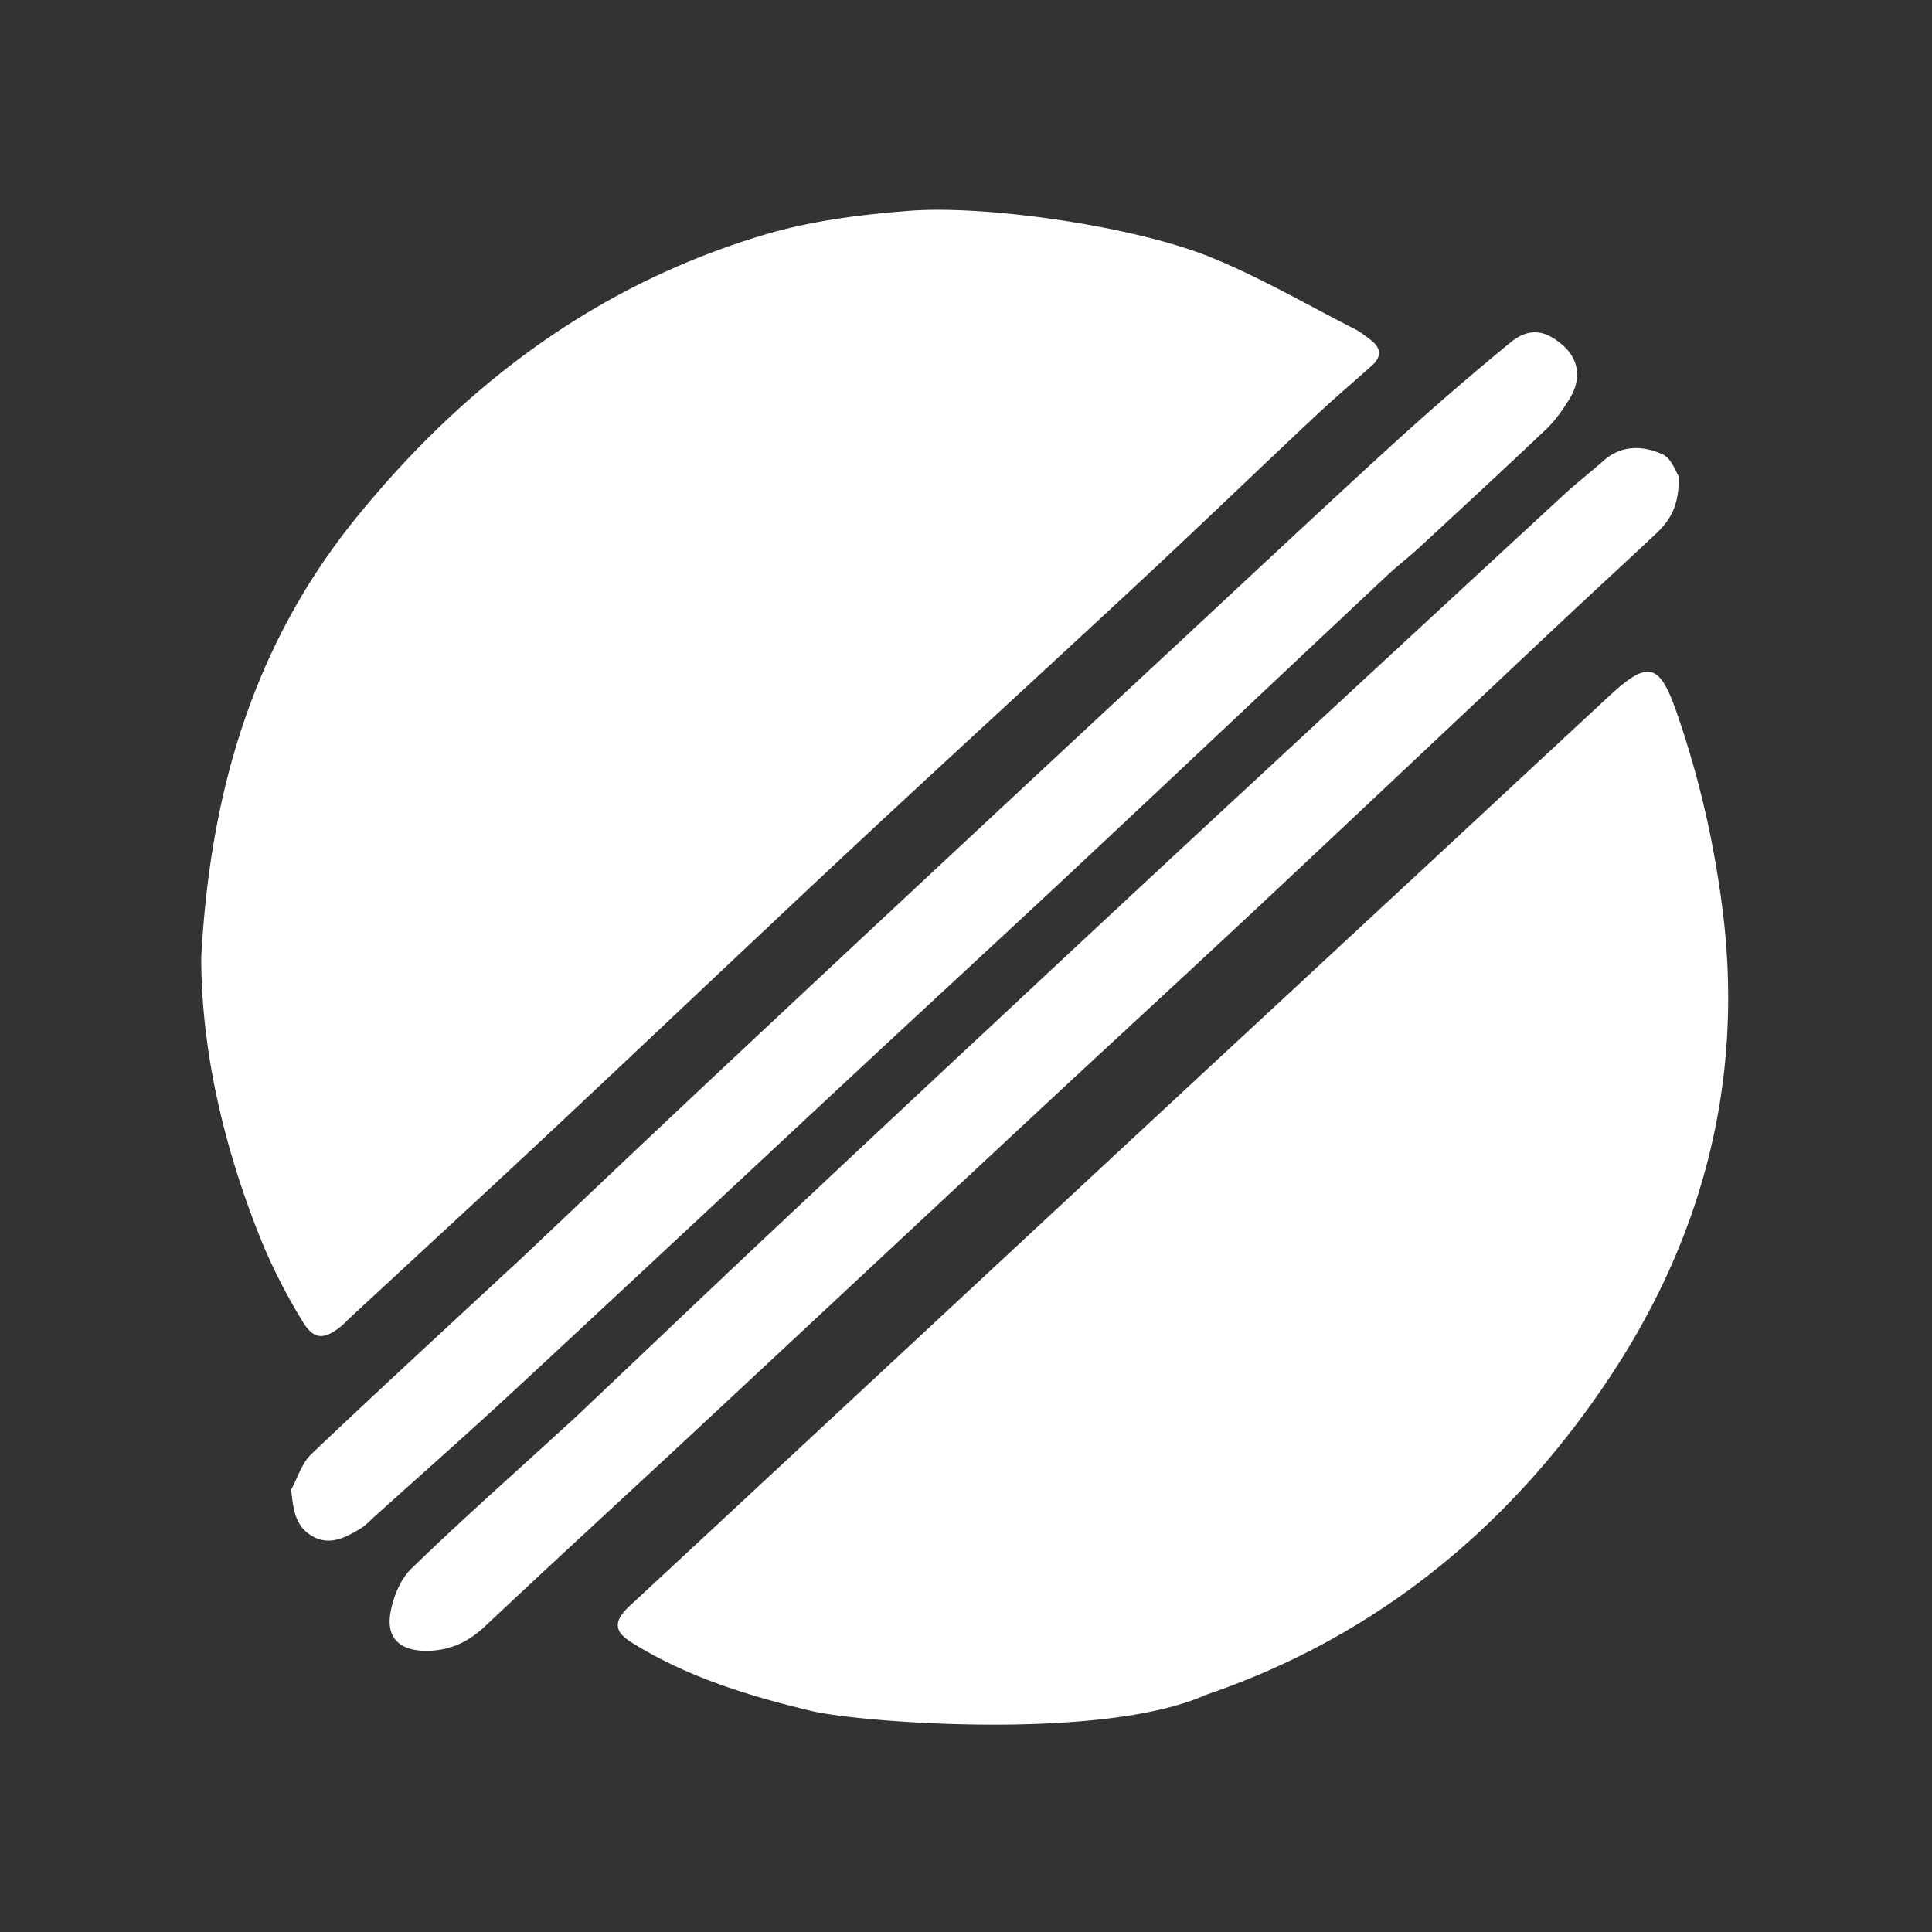 <svg width="48" height="48" viewBox="0 0 48 48" xmlns="http://www.w3.org/2000/svg"><rect x="0" y="0" width="48" height="48" fill="#333333" stroke="none"/><title>B7AC823A-4239-47D7-98DB-948886452CFB</title><g fill="none" fill-rule="evenodd"><path d="M0 0h48v48H0z"/><path d="M5 23.795c.213-4.038 1.258-7.74 3.854-10.936 2.71-3.337 5.994-5.789 10.127-7.024 1.172-.35 2.377-.5 3.6-.597 1.882-.15 5.576.373 7.496 1.152 1.227.498 2.383 1.174 3.567 1.777.155.079.296.188.432.297.247.197.242.41.01.617-.471.422-.953.831-1.414 1.264-1.462 1.373-2.907 2.764-4.375 4.13-2.368 2.204-4.757 4.385-7.121 6.592-2.52 2.353-5.019 4.73-7.535 7.087-1.642 1.539-3.3 3.061-4.95 4.591-.077.072-.148.152-.23.217-.42.332-.67.325-.948-.138a14.21 14.21 0 0 1-.967-1.874C5.792 29.126 5 26.53 5 23.795M20.165 42.51c-1.578-.38-3.094-.843-4.473-1.703-.453-.282-.446-.538-.046-.91 1.753-1.627 3.504-3.255 5.256-4.884 2.806-2.609 5.612-5.22 8.42-7.828 1.777-1.65 3.558-3.298 5.335-4.948 1.779-1.65 3.554-3.304 5.333-4.953.938-.87 1.233-.816 1.647.363.558 1.59.936 3.214 1.153 4.901.554 4.292-.483 8.205-2.828 11.717-2.458 3.682-5.77 6.405-10.013 7.847-2.583 1.153-8.621.677-9.784.397m21.538-30.682c.03.72-.21 1.102-.553 1.425-.743.7-1.496 1.388-2.24 2.086-2.539 2.387-5.072 4.781-7.616 7.164-1.72 1.61-3.458 3.204-5.184 4.81-2.988 2.782-5.97 5.57-8.958 8.352-1.7 1.582-3.413 3.15-5.103 4.742-.438.412-.922.622-1.511.607-.612-.015-.941-.326-.839-.935.066-.391.244-.837.52-1.105 1.21-1.175 2.475-2.294 3.72-3.434.13-.119.262-.235.39-.356 1.56-1.477 3.113-2.96 4.678-4.432 2.102-1.977 4.21-3.948 6.32-5.917 1.852-1.73 3.706-3.456 5.564-5.178 2.658-2.464 5.319-4.924 7.982-7.382.31-.285.645-.542.96-.822.455-.407.988-.383 1.474-.164.225.102.338.454.396.539M7.235 37.007c.162-.295.263-.654.495-.875 1.58-1.503 3.185-2.978 4.783-4.462.129-.12.26-.237.388-.358 1.56-1.474 3.116-2.953 4.681-4.422 2-1.878 4.006-3.75 6.012-5.622a4791.91 4791.91 0 0 1 5.714-5.32c1.776-1.653 3.546-3.313 5.338-4.949a76.227 76.227 0 0 1 2.868-2.48c.466-.385.865-.333 1.315.06.396.346.47.838.167 1.328-.166.267-.35.537-.576.751-1.045.994-2.106 1.971-3.165 2.95-.257.238-.537.45-.793.69-2.54 2.384-5.072 4.776-7.615 7.156-1.771 1.658-3.557 3.301-5.333 4.954-2.935 2.732-5.863 5.472-8.803 8.197-1.108 1.028-2.243 2.026-3.365 3.036-.131.118-.253.253-.4.342-.367.221-.757.427-1.184.184-.427-.244-.48-.665-.527-1.16" fill="#FFF"/></g></svg>